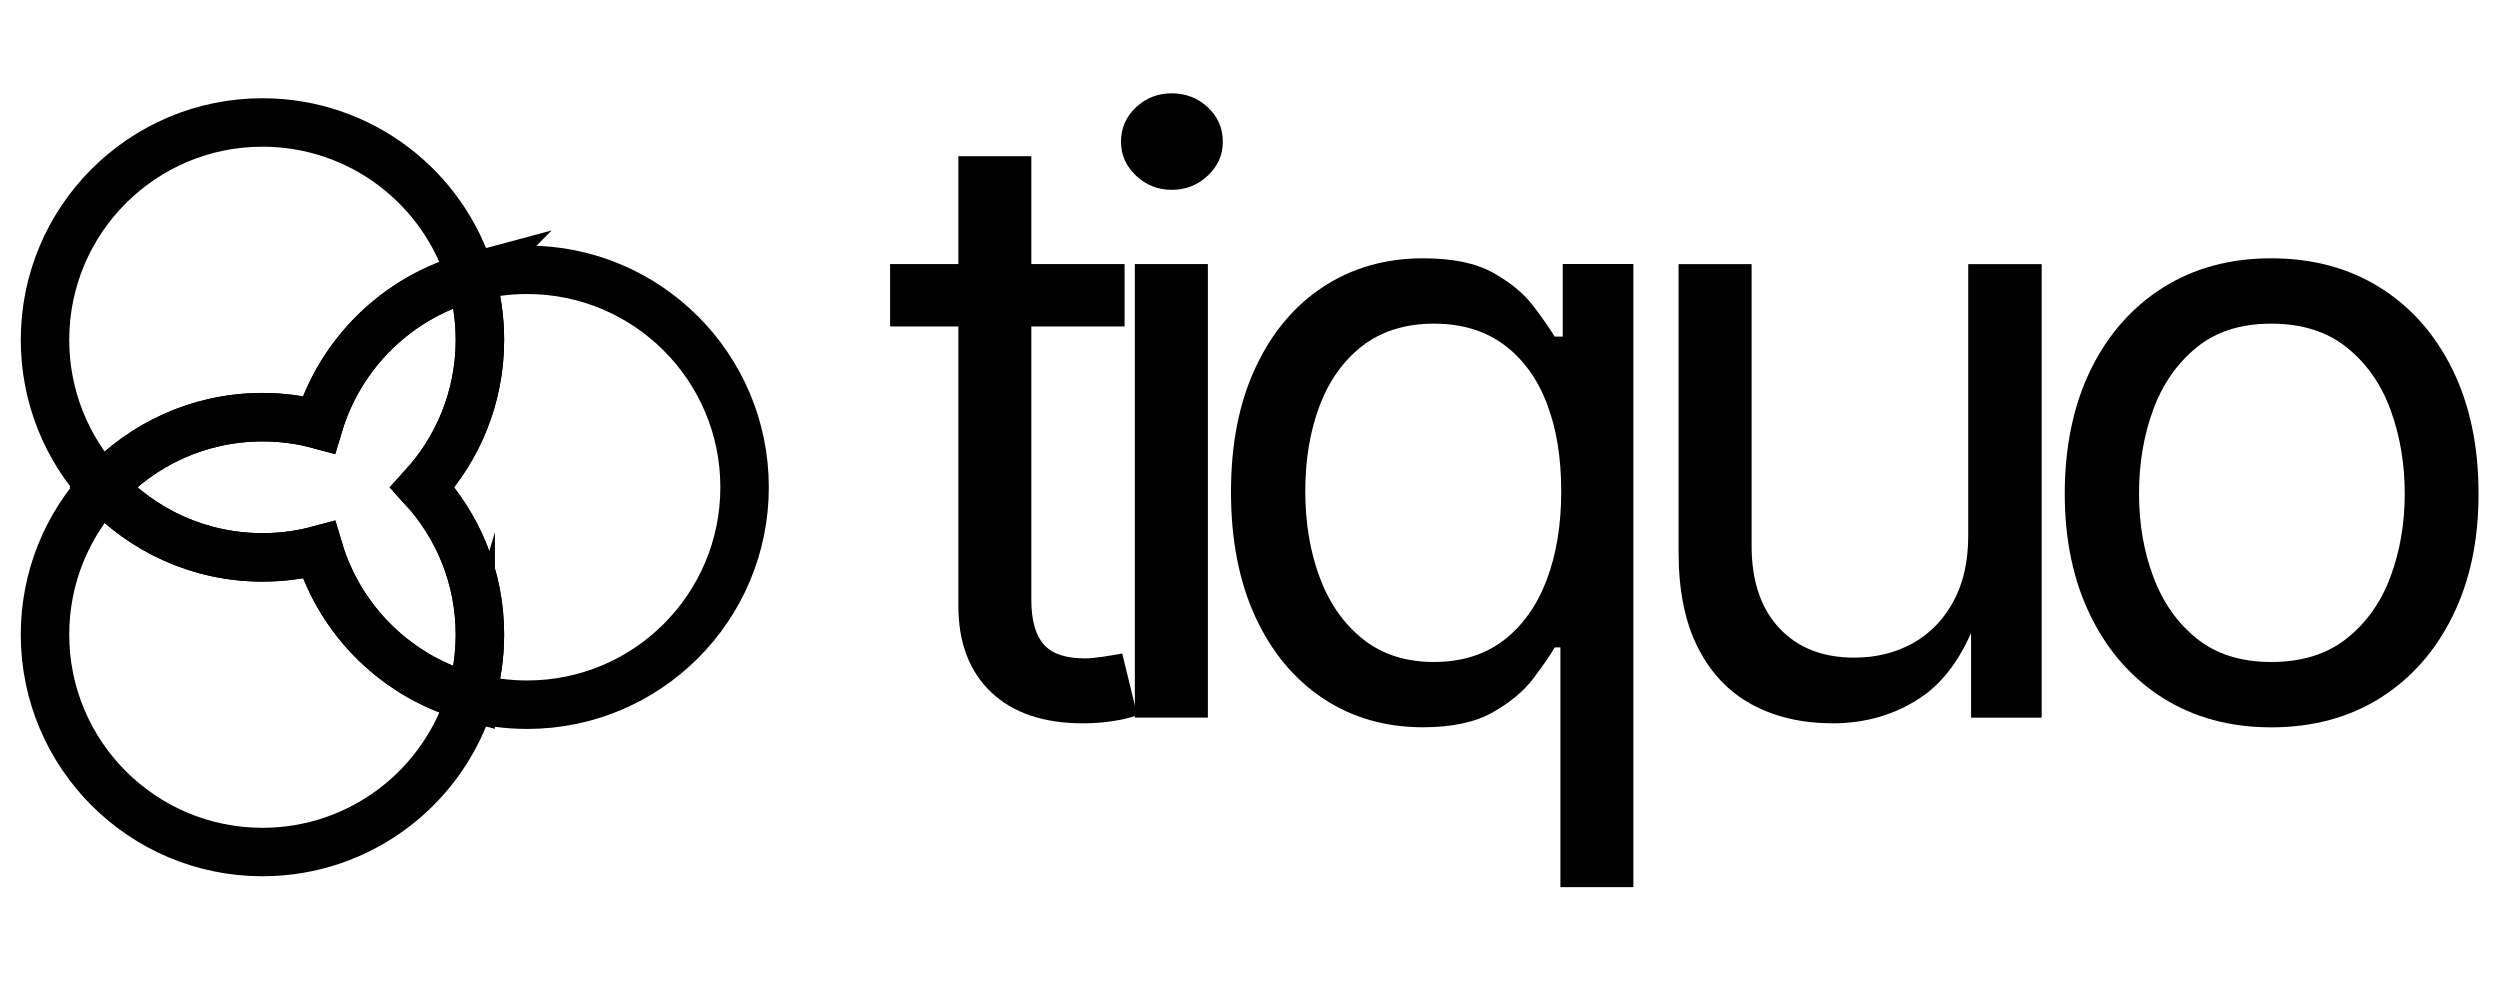 <?xml version="1.0" encoding="UTF-8"?>
<svg id="Layer_1" xmlns="http://www.w3.org/2000/svg" version="1.1" viewBox="0 0 361.11 142.32">
  <g>
    <path fill="none" stroke="#000" stroke-miterlimit="10" stroke-width="7" d="M107.55,70.38c0,17.35-14.06,31.41-31.41,31.41-2.82,0-5.55-.37-8.15-1.07.87-2.87,1.33-5.91,1.33-9.06,0-8.21-3.15-15.68-8.31-21.27,5.16-5.59,8.31-13.08,8.31-21.29,0-3.15-.46-6.19-1.33-9.06,2.6-.7,5.33-1.07,8.15-1.07,17.35,0,31.41,14.07,31.41,31.41Z"/>
    <path fill="none" stroke="#000" stroke-miterlimit="10" stroke-width="7" d="M67.99,100.72c-3.88,12.93-15.88,22.35-30.08,22.35-17.34,0-31.41-14.06-31.41-31.41,0-8.21,3.15-15.68,8.31-21.27,5.75,6.22,13.97,10.12,23.1,10.12,2.82,0,5.55-.37,8.15-1.07,3.11,10.37,11.44,18.47,21.93,21.28Z"/>
    <path fill="none" stroke="#000" stroke-miterlimit="10" stroke-width="7" d="M61.01,70.39c5.16,5.59,8.31,13.06,8.31,21.27,0,3.15-.46,6.19-1.33,9.06-10.49-2.81-18.82-10.91-21.93-21.28-2.6.7-5.33,1.07-8.15,1.07-9.13,0-17.35-3.9-23.1-10.12,5.74-6.23,13.97-10.13,23.1-10.13,2.82,0,5.55.37,8.14,1.07,3.12-10.36,11.44-18.48,21.94-21.29.87,2.87,1.33,5.91,1.33,9.06,0,8.21-3.15,15.7-8.31,21.29Z"/>
    <path fill="none" stroke="#000" stroke-miterlimit="10" stroke-width="7" d="M67.99,40.04c-10.5,2.81-18.82,10.93-21.94,21.29-2.59-.7-5.32-1.07-8.14-1.07-9.13,0-17.36,3.9-23.1,10.13-5.15-5.59-8.31-13.08-8.31-21.29,0-17.35,14.07-31.41,31.41-31.41,14.2,0,26.2,9.42,30.08,22.35Z"/>
  </g>
  <g>
    <path fill="#000" d="M162.44,38.14v9.02h-33.87v-9.02h33.87ZM138.42,22.56h10.55v64.1c0,2.93.6,5.07,1.79,6.42,1.19,1.35,3.17,2.02,5.95,2.02.66,0,1.51-.08,2.55-.23,1.03-.16,1.98-.31,2.84-.47l2.17,8.91c-1.09.39-2.33.68-3.72.88-1.39.2-2.76.29-4.13.29-5.66,0-10.08-1.49-13.24-4.48s-4.75-7.16-4.75-12.51V22.56Z"/>
    <path fill="#000" d="M169.25,27.42c-1.99,0-3.71-.68-5.16-2.05-1.45-1.37-2.17-3.01-2.17-4.92s.72-3.6,2.17-4.95c1.44-1.35,3.16-2.02,5.16-2.02s3.77.67,5.21,2.02c1.44,1.35,2.17,3,2.17,4.95s-.72,3.55-2.17,4.92c-1.45,1.37-3.18,2.05-5.21,2.05ZM163.92,103.65V38.14h10.55v65.51h-10.55Z"/>
    <path fill="#000" d="M235.94,128.14h-10.55v-34.63h-.82c-.7,1.21-1.75,2.72-3.13,4.54-1.39,1.82-3.34,3.44-5.86,4.86s-5.87,2.14-10.05,2.14c-5.43,0-10.24-1.39-14.41-4.16-4.18-2.77-7.44-6.7-9.79-11.78-2.34-5.08-3.52-11.09-3.52-18.05s1.18-12.9,3.54-17.96c2.36-5.06,5.63-8.96,9.81-11.69,4.18-2.73,8.98-4.1,14.41-4.1,4.26,0,7.64.7,10.14,2.11,2.5,1.41,4.42,3,5.77,4.78,1.35,1.78,2.37,3.25,3.08,4.42h1.17v-10.49h10.2v90ZM207.11,95.62c3.98,0,7.34-1.04,10.08-3.13,2.73-2.09,4.8-4.99,6.21-8.7,1.41-3.71,2.11-7.99,2.11-12.83s-.69-9.07-2.08-12.69c-1.39-3.61-3.45-6.44-6.18-8.47-2.74-2.03-6.11-3.05-10.14-3.05s-7.59,1.08-10.34,3.22c-2.75,2.15-4.82,5.05-6.18,8.7-1.37,3.65-2.05,7.74-2.05,12.28s.69,8.72,2.08,12.45c1.39,3.73,3.47,6.7,6.24,8.91,2.77,2.21,6.19,3.31,10.25,3.31Z"/>
    <path fill="#000" d="M264.66,104.47c-4.42,0-8.29-.91-11.63-2.72s-5.94-4.56-7.79-8.23c-1.86-3.67-2.78-8.26-2.78-13.77v-41.6h10.55v40.72c0,5.04,1.33,8.99,3.98,11.84,2.66,2.85,6.27,4.28,10.84,4.28,3.12,0,5.93-.68,8.41-2.05,2.48-1.37,4.44-3.37,5.89-6.01,1.44-2.64,2.17-5.81,2.17-9.52v-39.26h10.61v65.51h-10.2v-15.88h1.41c-2.03,6.13-4.91,10.45-8.64,12.95-3.73,2.5-8,3.75-12.8,3.75Z"/>
    <path fill="#000" d="M328.07,105.06c-5.94,0-11.14-1.41-15.62-4.22-4.47-2.81-7.96-6.76-10.46-11.84-2.5-5.08-3.75-10.98-3.75-17.7s1.25-12.8,3.75-17.9c2.5-5.1,5.99-9.05,10.46-11.87,4.47-2.81,9.68-4.22,15.62-4.22s11.21,1.41,15.7,4.22c4.49,2.81,7.99,6.77,10.49,11.87,2.5,5.1,3.75,11.07,3.75,17.9s-1.25,12.62-3.75,17.7c-2.5,5.08-6,9.02-10.49,11.84-4.49,2.81-9.73,4.22-15.7,4.22ZM328.07,95.62c4.41,0,8.05-1.13,10.9-3.4,2.85-2.26,4.96-5.24,6.33-8.94,1.37-3.69,2.05-7.68,2.05-11.98s-.68-8.37-2.05-12.1c-1.37-3.73-3.48-6.74-6.33-9.02-2.85-2.29-6.49-3.43-10.9-3.43s-7.97,1.14-10.78,3.43-4.9,5.28-6.27,8.99c-1.37,3.71-2.05,7.75-2.05,12.13s.68,8.29,2.05,11.98c1.37,3.69,3.46,6.67,6.27,8.94,2.81,2.27,6.41,3.4,10.78,3.4Z"/>
  </g>
</svg>
